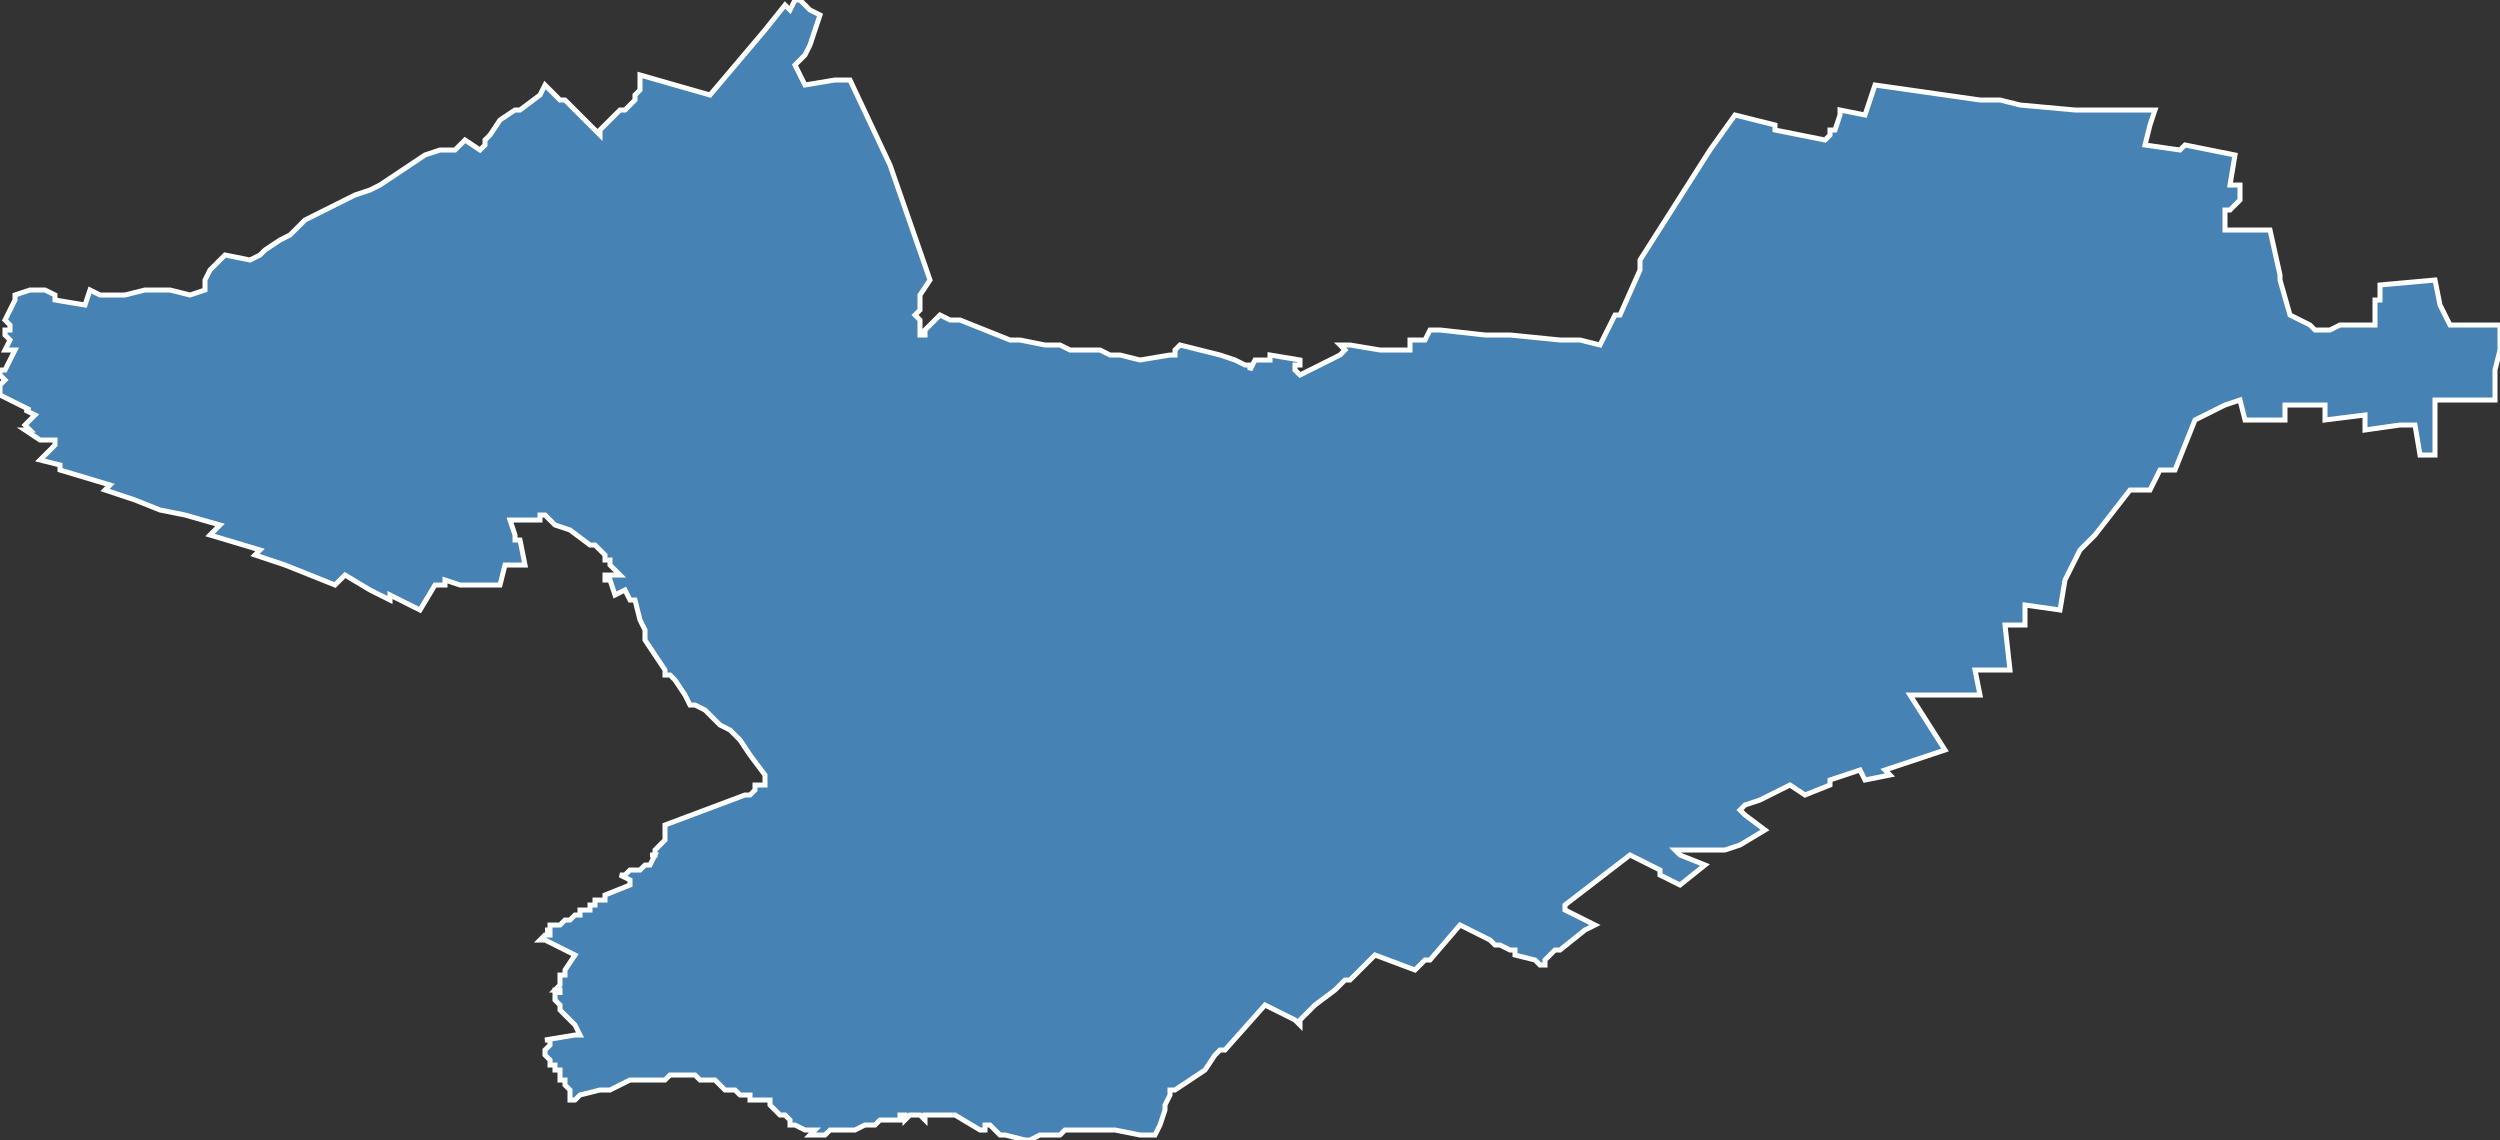 <?xml version="1.0" encoding="utf-8"?>
<svg version="1.1" id="svgmap" xmlns="http://www.w3.org/2000/svg" xmlns:xlink="http://www.w3.org/1999/xlink" x="0px" y="0px" width="100%" height="100%" viewBox="0 0 500 228">
<rect x="0" y="0" width="500" height="228" fill="#333333" stroke="none"/>
<polygon points="3,59 6,58 7,58 9,58 9,58 11,59 11,59 11,60 17,61 18,58 20,59 25,59 29,58 32,58 34,58 38,59 41,58 41,57 41,56 42,54 45,51 50,52 50,52 52,51 53,50 56,48 58,47 61,44 65,42 71,39 74,38 76,37 79,35 82,33 85,31 88,30 89,30 91,30 93,28 96,30 97,29 97,28 98,27 100,24 103,22 104,22 108,19 109,17 110,18 111,19 112,20 113,20 114,21 116,23 117,24 118,25 120,27 120,26 121,25 122,24 123,23 123,23 124,22 125,22 126,21 127,20 127,19 128,18 128,17 128,16 128,15 142,19 153,6 157,1 158,2 159,0 160,0 161,1 162,2 164,3 162,9 161,11 159,13 161,17 167,16 170,16 178,33 186,56 184,59 184,62 183,63 184,64 184,64 184,65 184,65 184,66 184,67 185,67 185,67 185,66 185,66 187,64 187,64 188,63 190,64 191,64 191,64 192,64 202,68 203,68 204,68 209,69 212,69 214,70 215,70 216,70 217,70 220,70 222,71 224,71 228,72 234,71 235,71 235,70 236,69 244,71 247,72 249,73 249,73 249,73 250,73 250,74 251,72 251,72 252,72 254,72 254,71 260,72 260,73 259,73 259,73 259,73 259,73 259,74 260,75 260,75 268,71 269,70 268,69 270,69 276,70 276,70 278,70 282,70 282,70 282,68 284,68 285,68 286,66 288,66 297,67 300,67 302,67 312,68 313,68 313,68 314,68 315,68 316,68 320,69 323,63 324,63 328,54 328,53 328,52 342,30 347,23 355,25 355,26 365,28 366,27 366,26 367,26 368,23 368,22 373,23 375,17 396,20 400,20 404,21 415,22 419,22 431,22 430,25 429,29 436,30 437,29 447,31 446,37 448,37 448,40 446,42 445,42 445,46 451,46 454,46 456,55 456,56 458,63 462,65 463,66 466,66 468,65 470,65 475,65 475,60 476,60 476,57 487,56 488,61 490,65 500,65 500,68 500,70 499,74 499,76 499,80 487,80 487,91 484,91 483,85 480,85 480,85 473,86 473,83 465,84 465,81 457,81 457,84 449,84 448,80 445,81 439,84 435,94 432,94 430,98 426,98 419,107 419,107 416,110 413,116 412,122 405,121 405,125 401,125 402,134 395,134 396,139 396,139 395,139 382,139 389,150 377,154 378,155 373,156 372,154 366,156 366,157 361,159 358,157 352,160 349,161 348,162 348,162 349,163 349,163 353,166 348,169 348,169 348,169 345,170 342,170 340,170 339,170 338,170 336,170 335,170 335,170 336,171 341,173 336,177 336,177 334,176 332,175 332,174 332,174 326,171 313,181 313,182 319,185 319,185 317,186 312,190 311,190 311,190 309,192 309,193 308,193 307,192 303,191 303,190 302,190 300,189 300,189 299,189 298,188 298,188 296,187 296,187 292,185 292,185 286,192 286,192 285,192 283,194 283,194 275,191 272,194 270,196 269,196 267,198 263,201 262,202 260,204 260,205 259,204 257,203 253,201 253,201 245,210 244,210 243,211 241,214 241,214 235,218 234,218 234,219 233,221 233,222 232,225 231,227 230,227 230,227 228,227 223,226 221,226 216,226 215,226 213,226 212,227 208,227 206,228 205,228 201,227 200,227 198,225 197,225 197,226 196,226 196,226 191,223 191,223 191,223 190,223 190,223 190,223 189,223 189,223 188,223 188,223 188,223 187,223 186,223 186,223 186,223 186,223 185,223 185,223 185,224 184,223 183,223 182,223 181,224 181,223 180,223 180,224 179,224 178,224 178,224 177,224 176,224 175,225 173,225 171,226 168,226 168,226 167,226 166,226 165,227 164,227 164,227 163,227 163,227 162,227 163,226 162,226 162,226 161,226 159,225 158,225 158,224 158,224 157,223 157,223 157,223 156,223 156,223 155,222 155,222 155,222 154,221 154,221 154,221 154,221 154,220 151,220 150,220 150,219 148,219 147,218 146,218 146,218 145,218 144,217 144,217 143,216 142,216 141,216 141,216 140,216 139,215 138,215 137,215 136,215 135,215 134,215 133,216 133,216 132,216 131,216 130,216 128,216 128,216 126,216 126,216 122,218 120,218 116,219 115,220 115,220 114,220 114,220 114,220 114,219 114,219 114,218 113,217 113,216 112,216 112,215 112,215 112,214 112,214 112,214 111,214 111,214 111,213 111,213 110,213 110,212 109,211 109,210 110,209 110,208 109,208 109,208 115,207 115,207 115,207 116,207 116,207 115,205 113,203 112,202 112,201 112,201 111,200 111,200 111,198 112,198 112,199 112,199 112,198 111,198 112,197 112,195 113,195 113,194 115,191 115,191 109,188 108,188 109,187 110,187 110,186 110,186 110,186 109,186 110,186 110,185 110,185 110,185 111,185 112,185 113,184 113,184 114,184 115,183 116,183 116,182 116,182 117,182 117,182 117,182 118,182 118,182 118,182 118,182 118,181 118,181 118,181 119,181 119,180 119,180 120,180 120,180 121,180 121,180 121,180 121,179 121,179 121,179 126,177 126,176 124,175 124,175 125,175 126,174 127,174 128,174 128,174 129,173 130,173 131,171 130,171 131,171 131,170 133,168 133,168 133,165 149,159 149,159 150,159 151,158 151,158 151,158 151,157 152,157 153,157 153,157 153,156 153,156 153,155 153,155 150,151 148,148 146,146 144,145 144,145 144,145 142,143 142,143 142,143 141,142 141,142 141,142 139,141 138,141 138,141 138,141 137,139 135,136 134,135 133,135 133,134 131,131 131,131 129,128 129,126 128,124 127,120 126,120 125,118 125,118 123,119 123,119 122,116 121,116 121,115 124,115 122,113 122,112 122,112 121,112 121,112 121,111 119,109 118,109 114,106 111,105 109,103 108,103 108,104 108,104 102,104 103,107 103,107 103,107 103,107 103,108 104,108 105,113 101,113 101,113 100,117 95,117 95,117 92,117 89,116 89,117 87,117 84,122 78,119 78,120 74,118 69,115 67,117 57,113 57,113 51,111 52,110 42,107 44,105 37,103 37,103 32,102 27,100 27,100 27,100 21,98 22,97 12,94 12,93 8,92 9,91 9,91 11,89 11,88 9,88 8,88 5,86 6,86 5,85 7,83 5,82 6,82 0,79 0,78 0,77 0,77 1,76 0,75 0,74 1,74 2,72 3,70 1,70 2,68 1,67 1,66 2,66 2,65 2,65 1,64 2,62 3,60 3,59" id="9521" class="canton" fill="steelblue" stroke-width="1" stroke="white" geotype="canton" geoname="Villiers-le-Bel" code_insee="9521" code_departement="95" nom_departement="Val-d'Oise" code_region="11" nom_region="Île-de-France"/></svg>